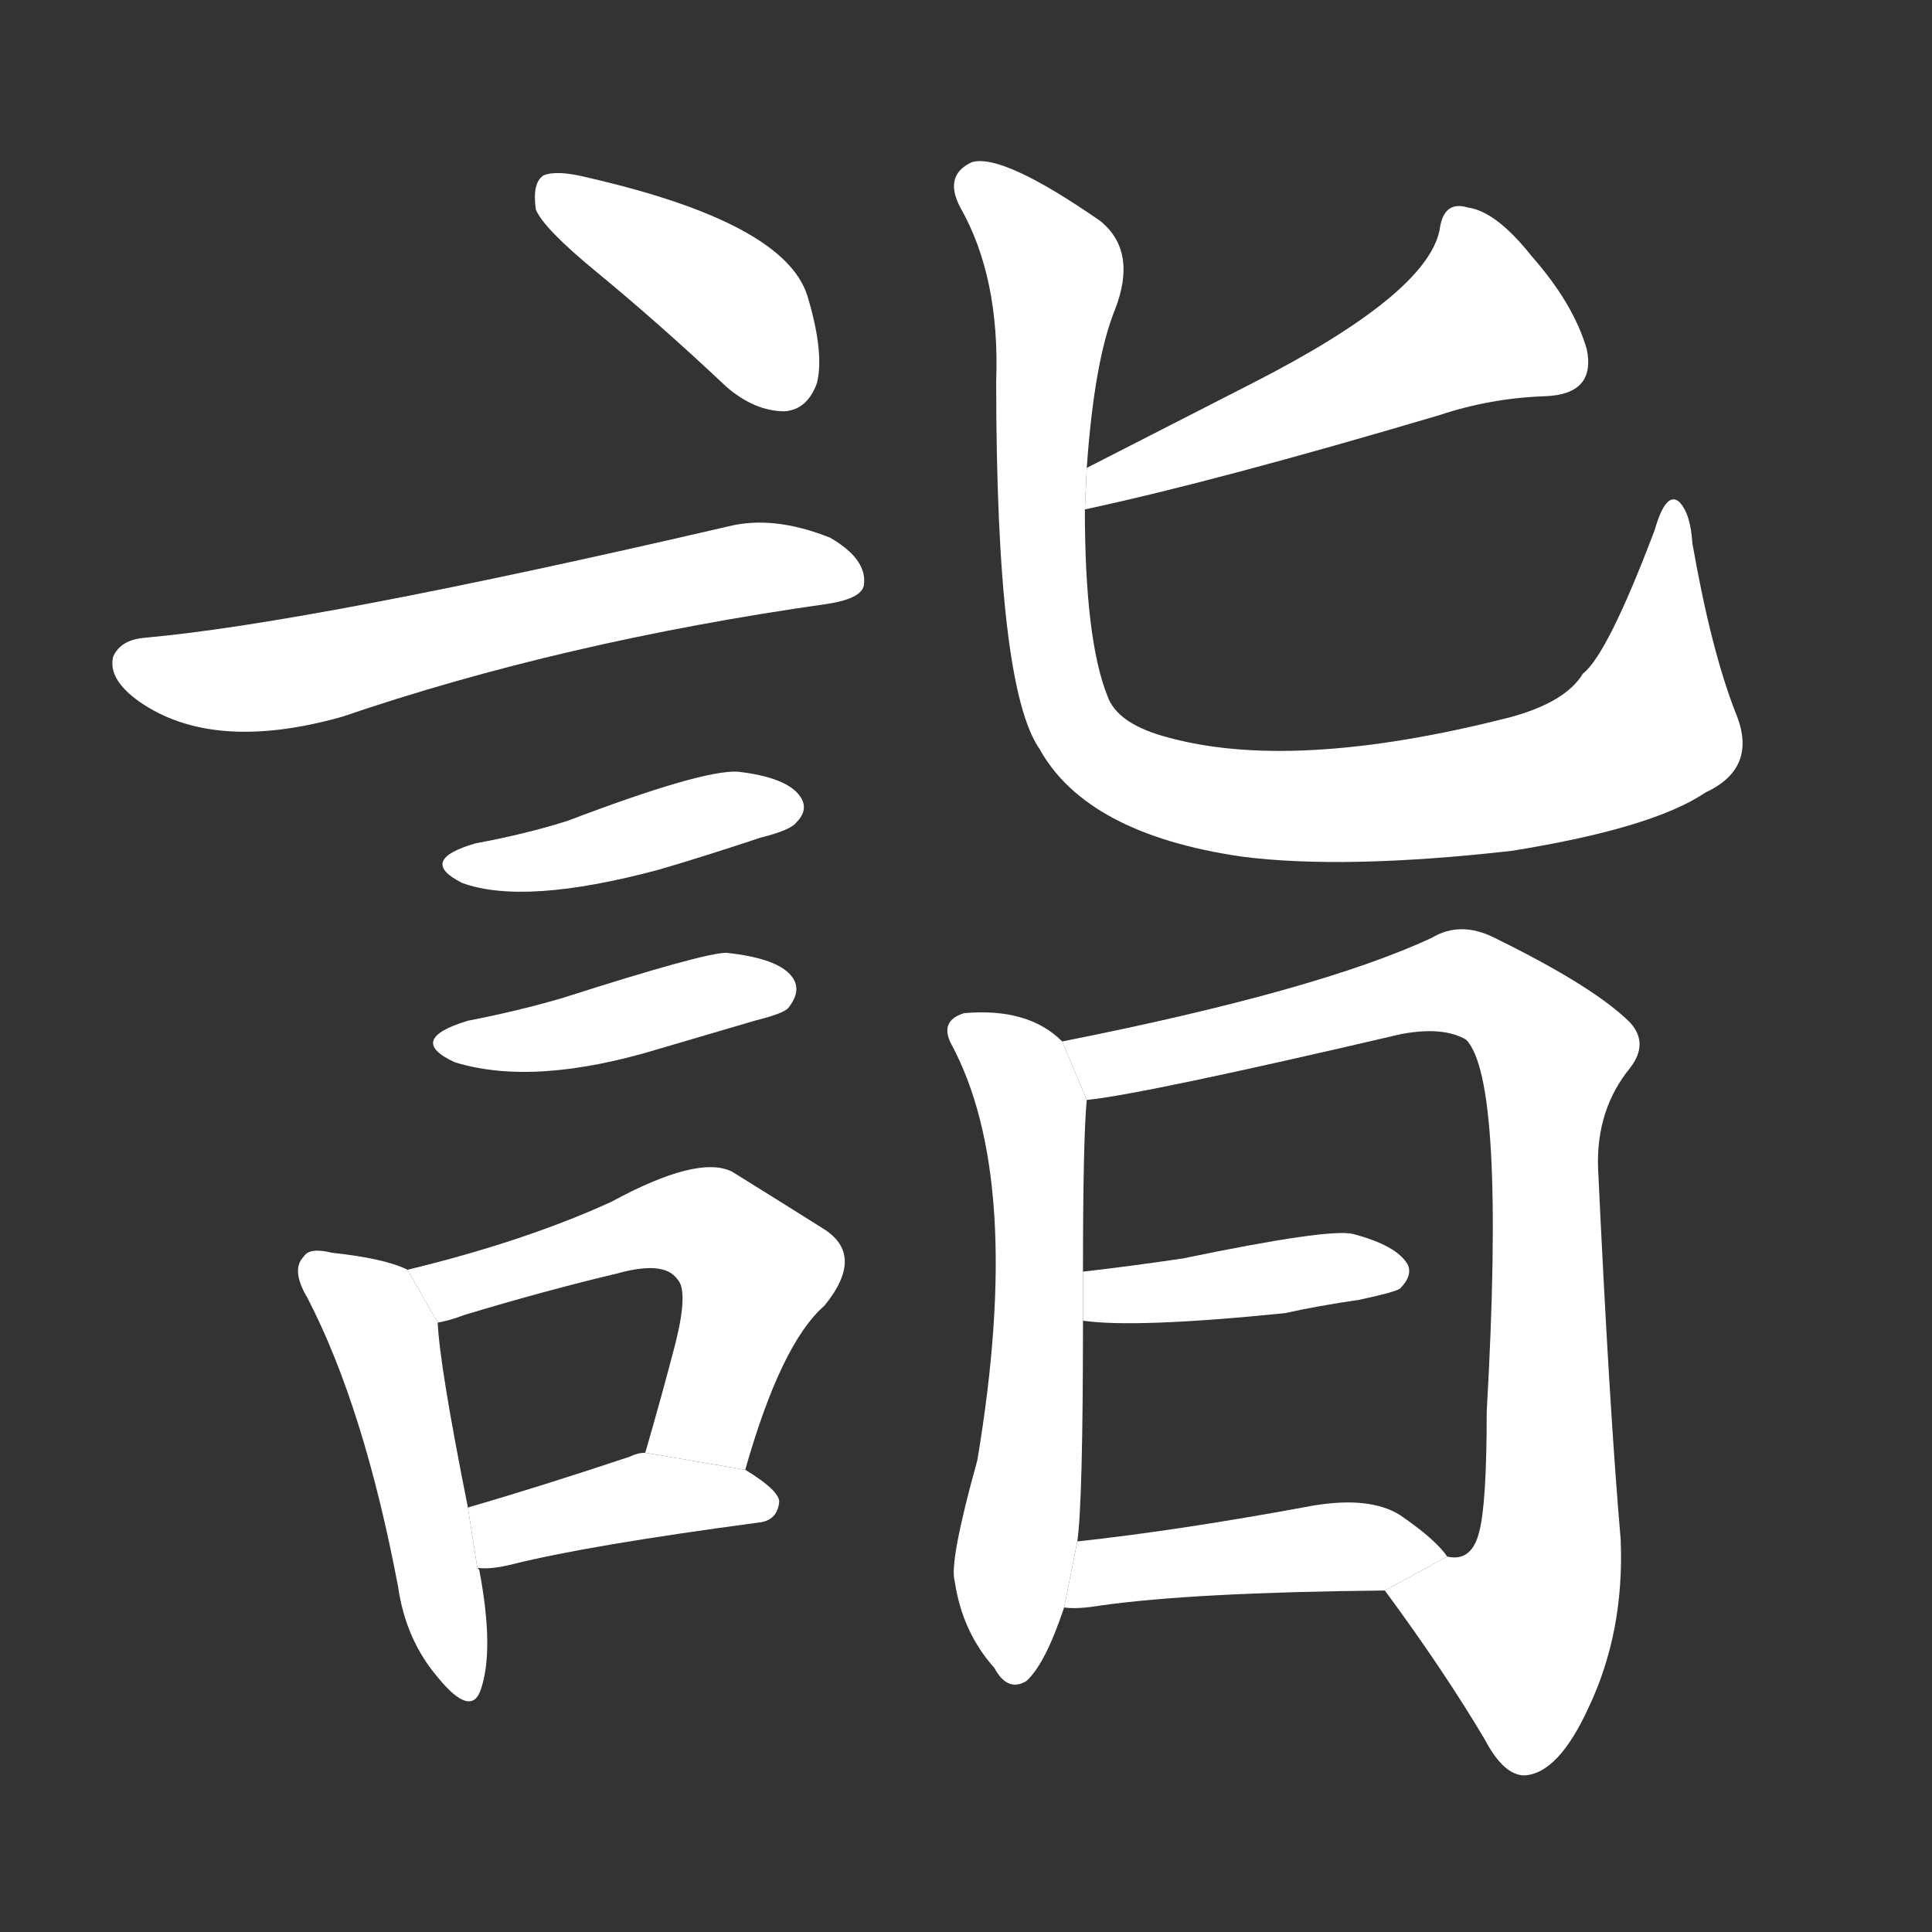 <!-- u8a63_yi4_trad_reach_achievement_accomplishment -->
<!-- 8A63 -->
<!--  -->
<!--  -->
<svg viewBox="0 0 1024 1024">
  <rect x="0" y="0" width="1024" height="1024" fill="#333333" stroke="none"/>
  <g transform="scale(1, -1) translate(0, -900)">
    <path fill="#FFFFFF" d="M 316 756 Q 350 728 385 695 Q 400 682 416 682 Q 428 683 433 697 Q 437 713 428 743 Q 416 782 311 806 Q 295 810 288 807 Q 282 803 284 789 Q 288 779 316 756 Z"></path>
    <path fill="#FFFFFF" d="M 77 562 Q 64 561 60 552 Q 57 540 74 528 Q 113 501 181 520 Q 298 560 439 580 Q 458 583 458 591 Q 459 604 440 615 Q 410 627 386 621 Q 166 570 77 562 Z"></path>
    <path fill="#FFFFFF" d="M 252 453 Q 221 444 245 432 Q 278 420 349 439 Q 373 446 403 456 Q 419 460 422 464 Q 429 471 424 478 Q 417 488 391 491 Q 372 492 301 465 Q 279 458 252 453 Z"></path>
    <path fill="#FFFFFF" d="M 248 359 Q 215 349 241 337 Q 283 324 349 344 Q 373 351 400 359 Q 416 363 418 366 Q 425 375 420 382 Q 413 392 385 395 Q 373 395 298 371 Q 274 364 248 359 Z"></path>
    <path fill="#FFFFFF" d="M 216 227 Q 204 233 176 236 Q 164 239 161 234 Q 154 227 163 212 Q 193 154 211 59 Q 215 31 232 11 Q 250 -11 255 5 Q 262 26 254 68 L 253 69 L 248 101 Q 233 176 232 199 L 216 227 Z"></path>
    <path fill="#FFFFFF" d="M 395 121 Q 414 188 437 208 Q 459 235 436 249 Q 417 261 388 279 Q 370 288 324 263 Q 278 242 216 227 L 232 199 Q 238 200 246 203 Q 289 216 327 225 Q 352 232 359 222 Q 365 216 358 188 Q 351 161 342 130 L 395 121 Z"></path>
    <path fill="#FFFFFF" d="M 253 69 Q 260 68 272 71 Q 312 81 402 93 Q 412 94 413 104 Q 413 110 395 121 L 342 130 Q 338 130 334 128 Q 286 112 248 101 L 253 69 Z"></path>
    <path fill="#FFFFFF" d="M 575 630 Q 645 645 763 680 Q 790 689 819 690 Q 846 691 841 715 Q 834 739 812 764 Q 793 788 778 790 Q 765 794 763 778 Q 756 744 664 697 Q 621 675 576 652 L 575 630 Z"></path>
    <path fill="#FFFFFF" d="M 576 652 Q 580 709 591 736 Q 603 767 583 783 Q 531 819 515 814 Q 500 807 509 790 Q 530 753 528 698 Q 528 536 551 503 Q 576 458 658 446 Q 712 439 801 449 Q 876 461 904 480 Q 932 493 920 522 Q 907 555 897 612 Q 896 628 890 634 Q 883 640 877 619 Q 852 553 839 543 Q 830 528 801 520 Q 684 490 616 510 Q 592 517 587 531 Q 575 561 575 630 L 576 652 Z"></path>
    <path fill="#FFFFFF" d="M 563 348 Q 545 366 511 363 Q 498 359 504 347 Q 543 275 518 126 Q 503 72 506 62 Q 510 35 527 16 Q 534 3 544 9 Q 554 18 564 48 L 571 83 Q 574 104 574 200 L 574 226 Q 574 296 576 317 L 563 348 Z"></path>
    <path fill="#FFFFFF" d="M 734 57 Q 765 15 787 -22 Q 797 -41 808 -41 Q 826 -40 842 -5 Q 861 35 859 84 Q 853 153 847 281 Q 846 312 864 334 Q 874 347 864 358 Q 845 377 792 403 Q 774 412 759 403 Q 699 375 563 348 L 576 317 Q 606 320 743 352 Q 765 356 777 349 Q 798 328 788 152 Q 788 103 784 88 Q 780 72 767 75 L 734 57 Z"></path>
    <path fill="#FFFFFF" d="M 574 200 Q 602 196 681 204 Q 699 208 720 211 Q 739 215 742 217 Q 749 224 746 230 Q 740 240 717 246 Q 704 249 627 233 Q 600 229 574 226 L 574 200 Z"></path>
    <path fill="#FFFFFF" d="M 564 48 Q 571 47 583 49 Q 632 56 734 57 L 767 75 Q 761 84 742 97 Q 726 107 696 102 Q 626 89 571 83 L 564 48 Z"></path>
  </g>
</svg>
